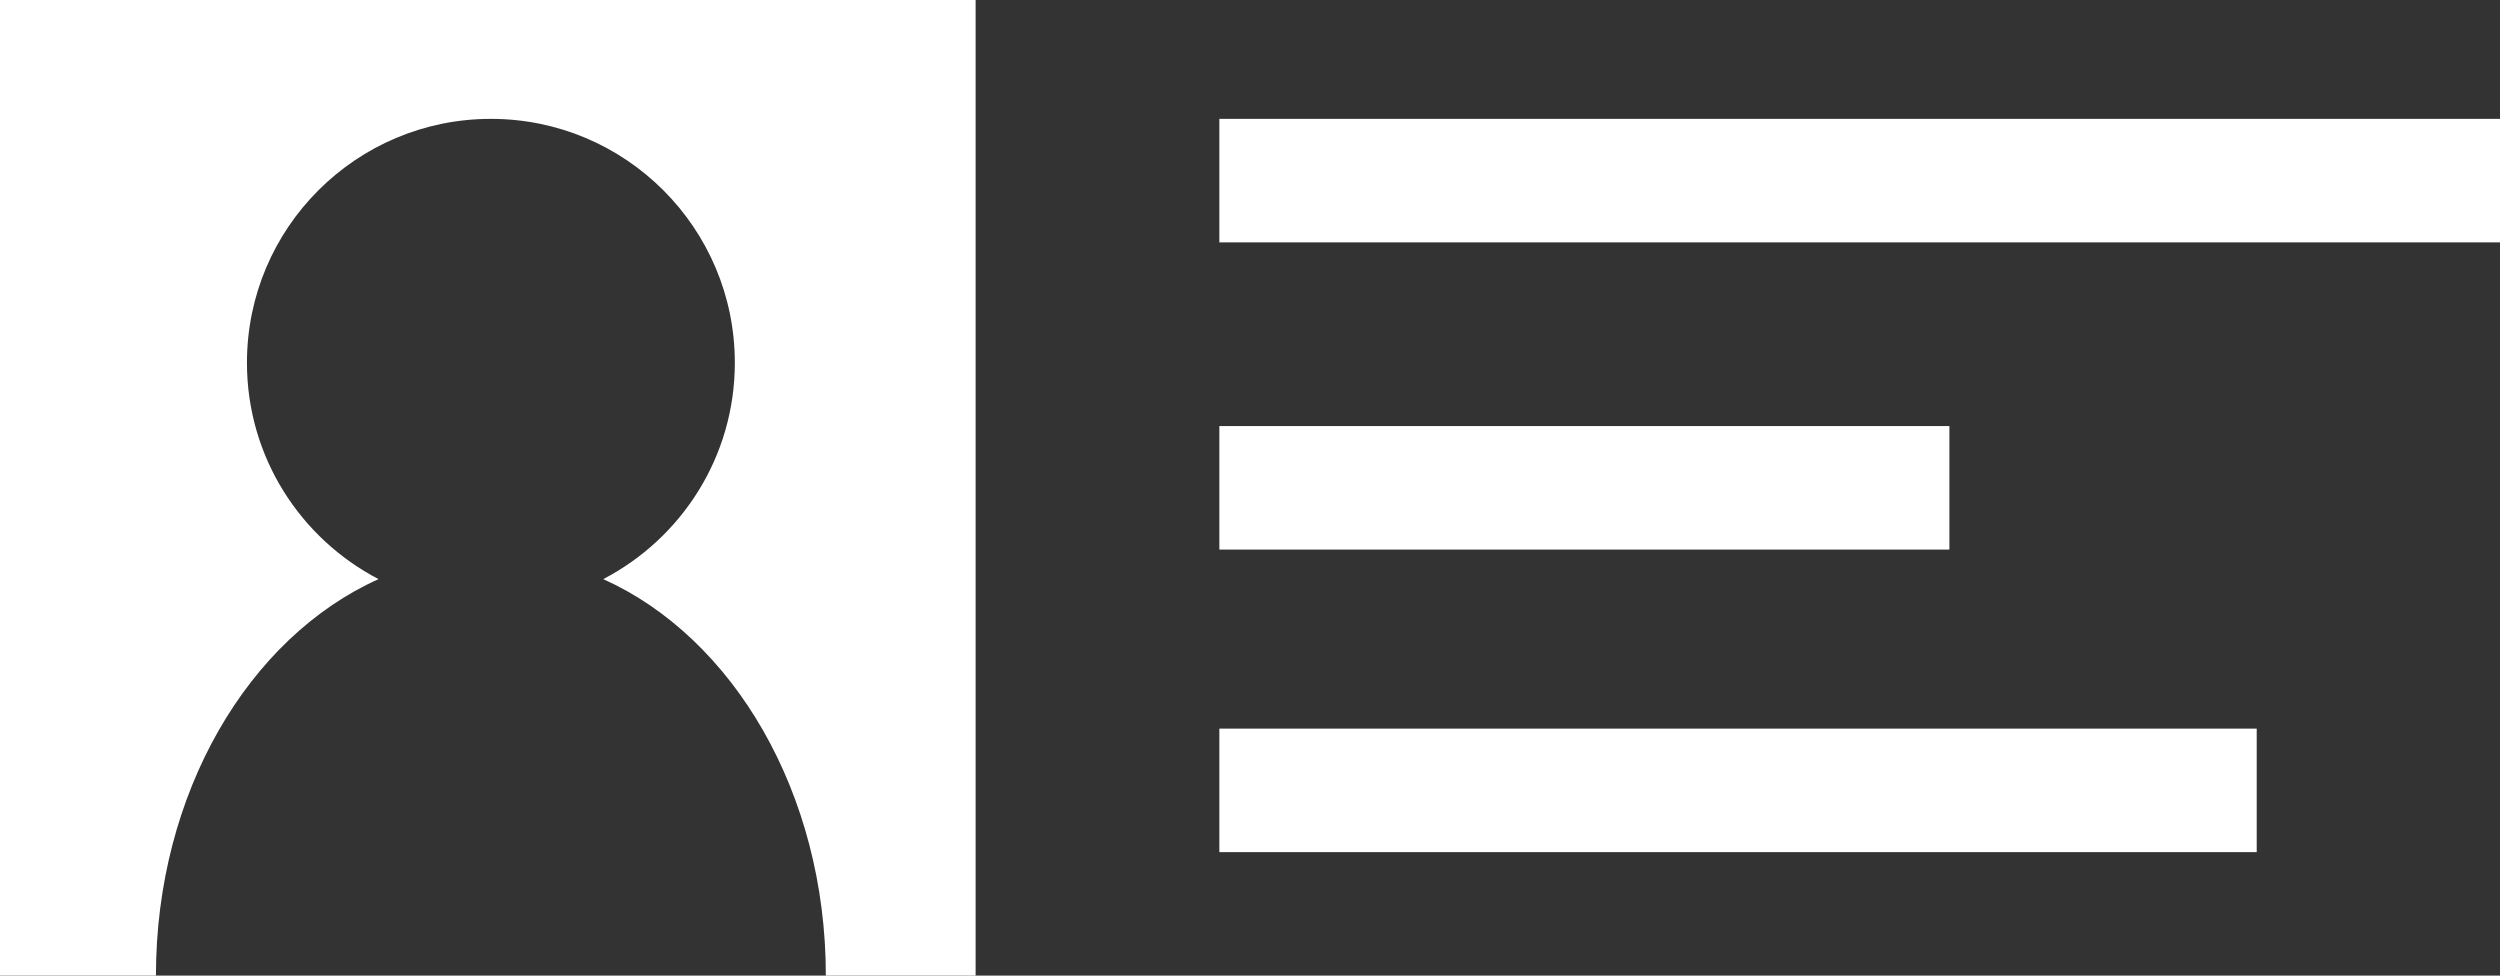 <?xml version="1.0" encoding="utf-8"?>
<!-- Generator: Adobe Illustrator 16.0.0, SVG Export Plug-In . SVG Version: 6.00 Build 0)  -->
<!DOCTYPE svg PUBLIC "-//W3C//DTD SVG 1.1//EN" "http://www.w3.org/Graphics/SVG/1.1/DTD/svg11.dtd">
<svg version="1.1" xmlns="http://www.w3.org/2000/svg" xmlns:xlink="http://www.w3.org/1999/xlink" x="0px" y="0px" width="512.5px"
	 height="200px" viewBox="0 0 512.5 200" enable-background="new 0 0 512.5 200" xml:space="preserve">
<rect x="0" y="0" width="512.5" height="200" fill="#333333" stroke="none"/>
<g id="Layer_1" display="none">
	<path fill="#ffffff" display="inline" d="M115.167,0C51.548,0,0,38.662,0,86.363c0,36.824,30.797,68.176,74.068,80.592
		c1.02,3.059,1.875,6.709,1.875,11.35c0,12.212-5.502,21.695-5.502,21.695s13.494-4.445,26.224-14.521
		c4.243-3.366,7.812-8.329,10.615-13.06c2.594,0.127,5.217,0.293,7.887,0.293c63.558,0,115.121-38.662,115.121-86.35
		C230.288,38.662,178.725,0,115.167,0z"/>
</g>
<g id="Layer_2">
	<g>
		<rect fill="#ffffff" x="249.968" y="24.367" width="262.532" height="25.32"/>
		<rect fill="#ffffff" x="249.968" y="149.367" width="212.657" height="25.32"/>
		<rect fill="#ffffff" x="249.968" y="87.344" width="149.657" height="25.32"/>
		<path fill="#ffffff" d="M0,200h31.968c0-37.516,19.055-69.359,45.633-81.281c-16.016-8.336-26.977-25.047-26.977-44.352
			c0-27.617,22.391-50,50.008-50s50.008,22.383,50.008,50c0,19.305-10.961,36.016-26.977,44.352
			c26.57,11.922,45.633,43.766,45.633,81.281H200V0H0V200z"/>
	</g>
</g>
<g id="Layer_3" display="none">
	<path fill="#ffffff" display="inline" d="M336.092,50.074l-39.526,16.189l24.76,19.18l-40.906,52.594L235.984,7.676
		c-1.491-4.371-5.485-7.405-10.1-7.664c-4.621-0.206-8.918,2.312-10.889,6.497l-52.764,112.098L139.508,64.58
		c-1.706-4.045-5.596-6.74-9.981-6.932c-4.386-0.147-8.476,2.178-10.513,6.061L67.97,160.968L21.962,38.247
		c-2.2-5.869-8.734-8.845-14.604-6.638c-5.861,2.2-8.829,8.734-6.637,14.596L55.626,192.64c1.565,4.186,5.449,7.058,9.908,7.338
		c0.236,0.015,0.473,0.022,0.708,0.022c4.193,0,8.077-2.326,10.041-6.068l51.634-98.396l23.285,55.333
		c1.735,4.126,5.736,6.843,10.217,6.939c4.444-0.022,8.586-2.459,10.491-6.512l51.656-109.75l42.169,123.703
		c1.344,3.942,4.739,6.829,8.852,7.522c4.112,0.665,8.269-0.93,10.831-4.223l53.849-69.227l24.85,19.217l5.742-42.324l5.773-42.31
		L336.092,50.074z"/>
</g>
<g id="Layer_4" display="none">
	<g display="inline">
		<path fill="#ffffff" d="M0,129.241h46.279c1.184,4.747,2.522,8.259,4.219,10.714c2.277,3.274,6.012,6.176,11.221,8.705v-39.434
			c-15.03-4.175-25.685-7.783-31.979-10.841c-6.28-3.051-11.733-7.946-16.347-14.688c-4.613-6.733-6.92-14.948-6.92-24.628
			c0-13.252,4.628-24.323,13.892-33.223c9.271-8.898,23.051-13.831,41.354-14.799V0h16.295v11.049
			c16.666,1.042,29.404,4.985,38.229,11.83c8.81,6.846,14.561,16.221,17.24,28.125H89.055c-0.967-1.912-1.86-3.355-2.723-4.412
			c-1.682-2.038-4.45-4.106-8.318-6.189v32.283c22.618,6.035,37.723,12.404,45.313,19.107c10.044,9.011,15.066,20.439,15.066,34.286
			c0,8.117-1.809,15.558-5.409,22.336c-3.616,6.778-8.229,12.44-13.839,16.979c-5.625,4.539-11.593,7.835-17.917,9.881
			s-14.063,3.259-23.214,3.631V200H61.719v-21.094c-10.938-0.967-19.814-2.73-26.622-5.305c-6.801-2.56-12.679-6.116-17.634-10.655
			c-4.941-4.538-8.758-9.435-11.437-14.673C3.348,143.021,1.339,136.682,0,129.241z M61.719,39.844
			c-4.762,1.57-8.073,3.52-9.934,5.833c-1.86,2.314-2.79,5.045-2.79,8.185c0,3.289,0.945,6.153,2.828,8.579
			c1.89,2.433,5.186,4.464,9.896,6.102V39.844z M78.014,149.777c6.324-1.422,10.952-3.75,13.898-7.002
			c2.932-3.244,4.404-6.883,4.404-10.915c0-3.505-1.25-6.733-3.734-9.681c-2.485-2.953-7.337-5.691-14.568-8.222V149.777z"/>
	</g>
</g>
</svg>
